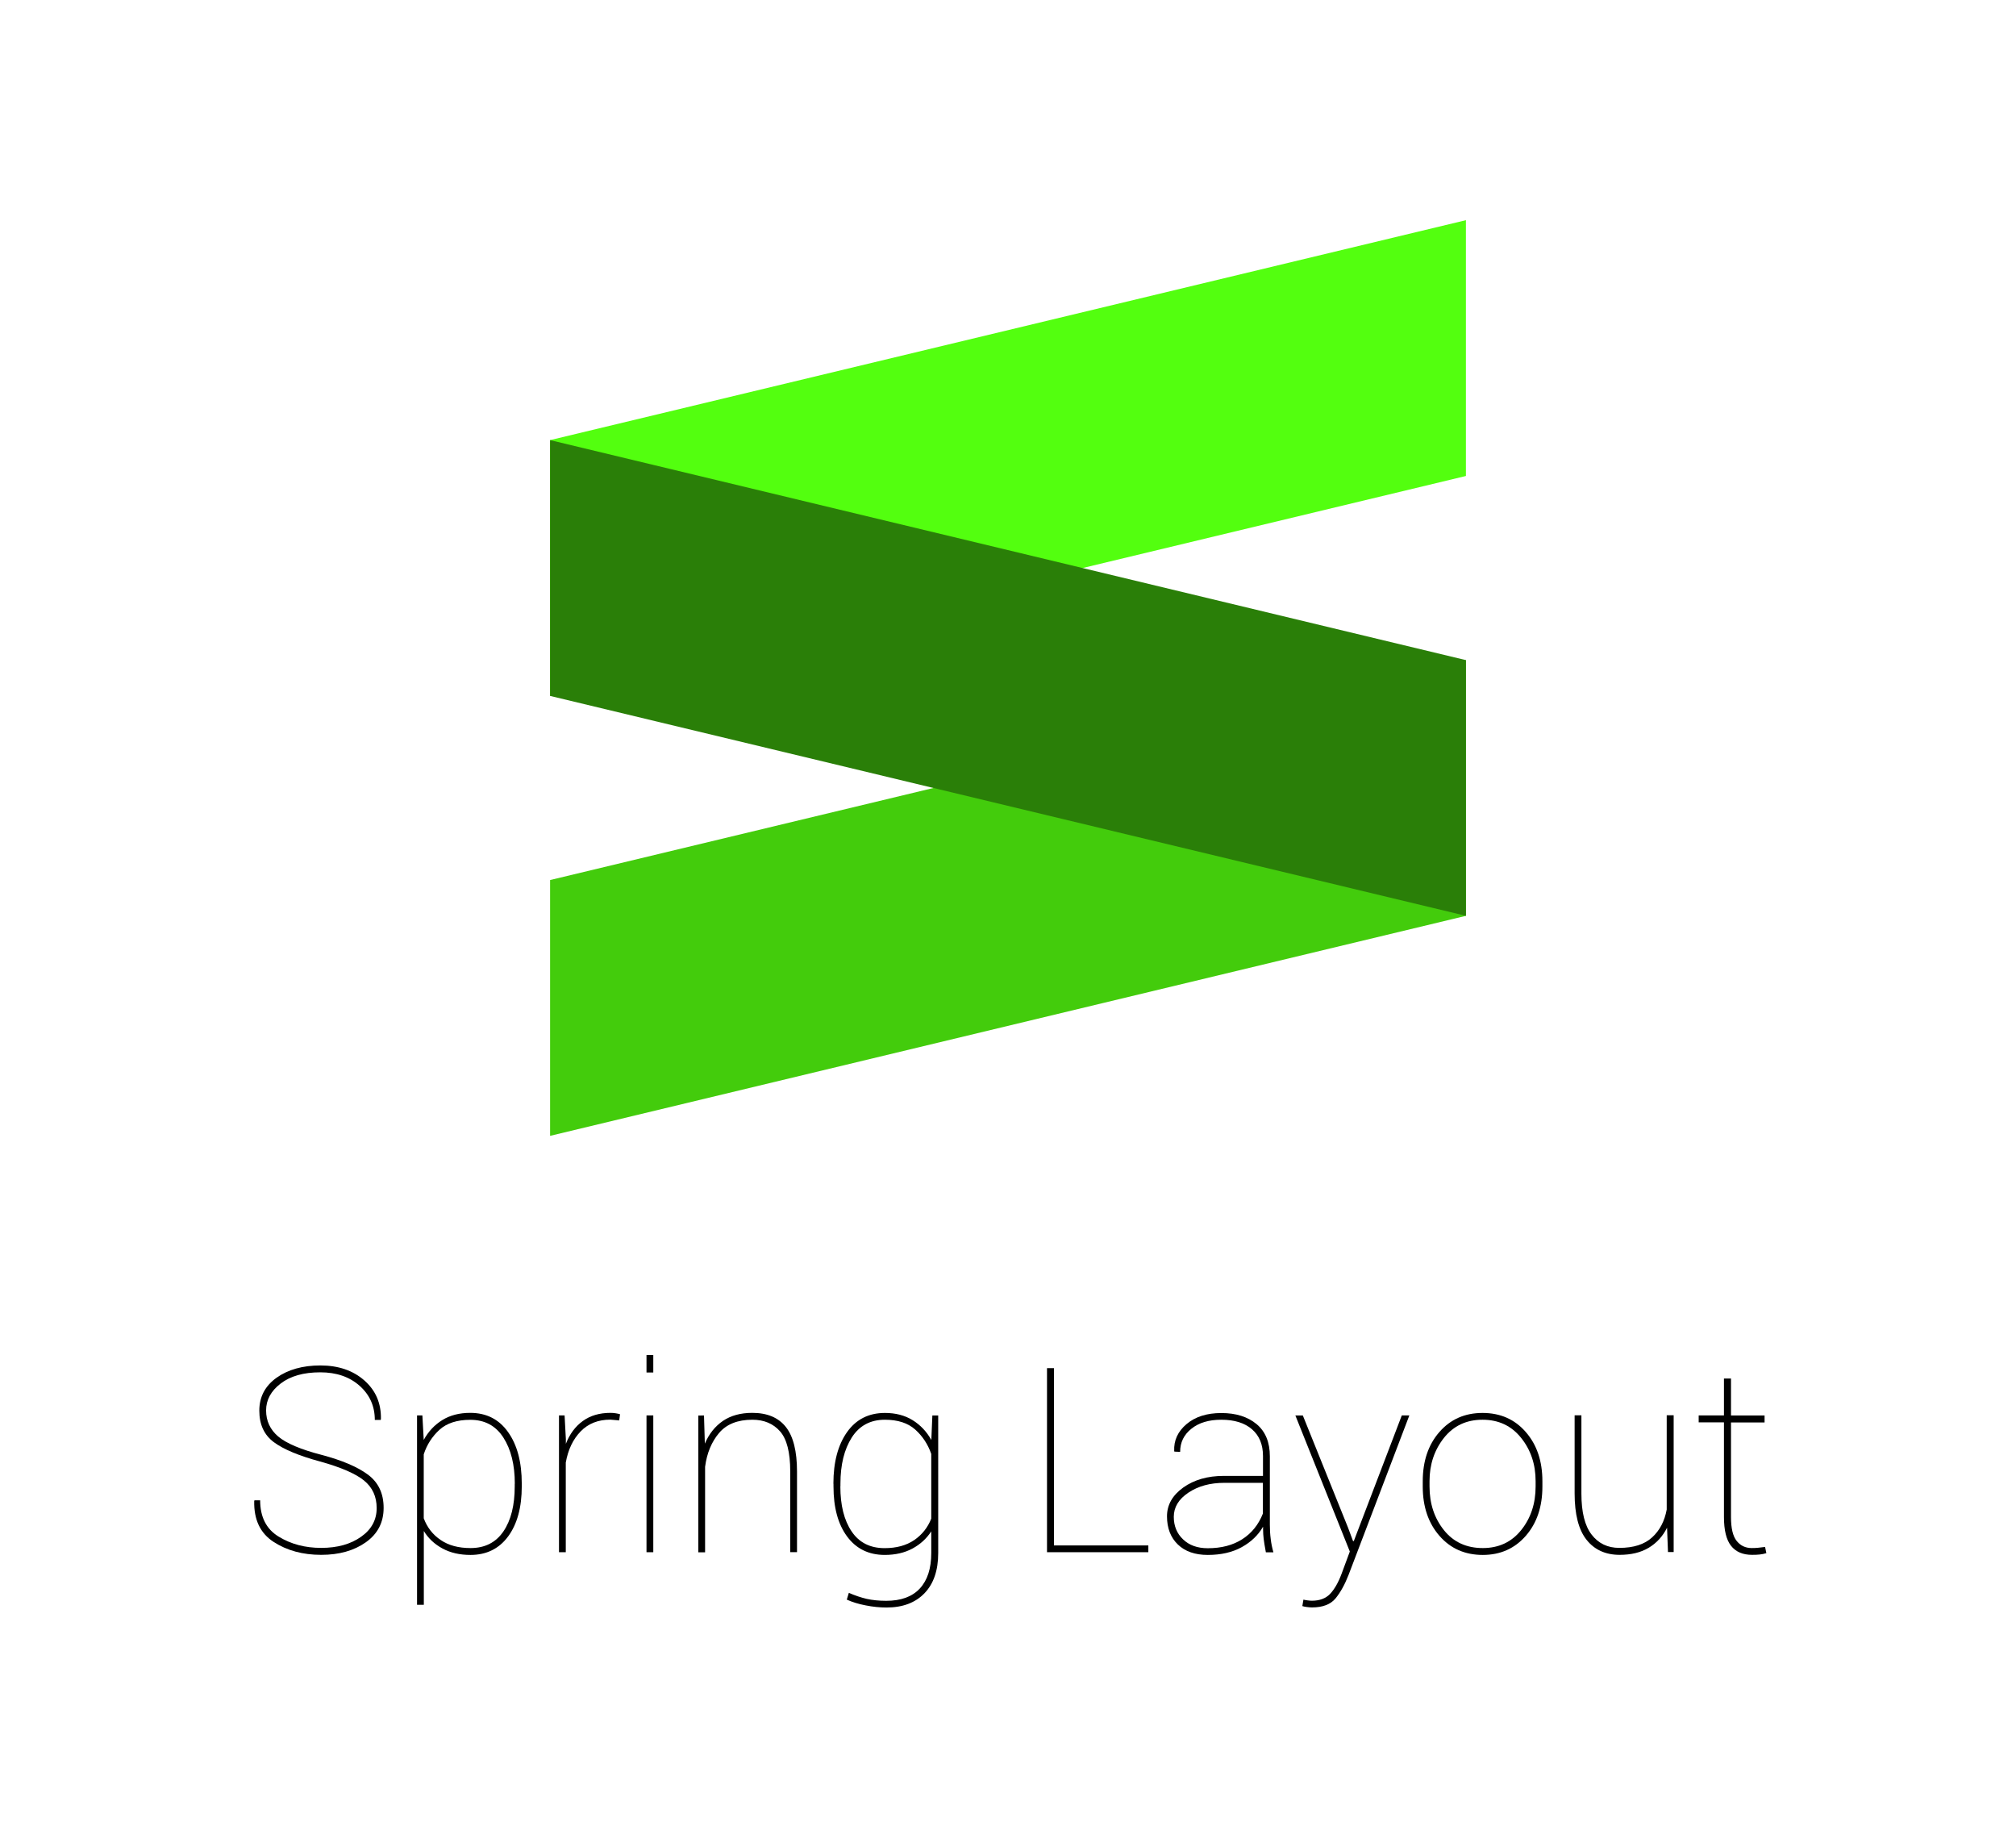 <?xml version="1.0" encoding="utf-8"?>
<!-- Generator: Adobe Illustrator 18.0.0, SVG Export Plug-In . SVG Version: 6.00 Build 0)  -->
<!DOCTYPE svg PUBLIC "-//W3C//DTD SVG 1.1//EN" "http://www.w3.org/Graphics/SVG/1.1/DTD/svg11.dtd">
<svg version="1.1" id="Warstwa_1" xmlns="http://www.w3.org/2000/svg" xmlns:xlink="http://www.w3.org/1999/xlink" x="0px" y="0px"
	 viewBox="0 0 2377.4 2172.5" enable-background="new 0 0 2377.4 2172.5" xml:space="preserve">
<g>
	<g>
		<polygon fill="#53FF0F" points="1728.7,561.2 648.7,820.5 648.7,518.9 1728.7,259.6 		"/>
		<polygon fill="#43CC0C" points="1728.7,1079.8 648.7,1339.2 648.7,1037.6 1728.7,778.3 		"/>
		<polygon fill="#2A7F08" points="648.7,820.5 1728.7,1079.8 1728.7,778.3 648.7,518.9 		"/>
	</g>
	<g>
		<path d="M444.2,1778.1c0-13.6-5-24.5-15-32.6c-10-8.1-27.3-15.6-51.9-22.4c-24.7-6.7-42.8-14.2-54.3-22.7s-17.2-20.9-17.2-37.2
			c0-16.2,6.8-29.1,20.3-38.8c13.5-9.6,30.8-14.5,51.7-14.5c21.2,0,38.5,5.9,51.9,17.7c13.4,11.8,19.9,27,19.5,45.6l-0.3,0.9h-6.9
			c0-16.2-6-29.6-17.9-40.2c-11.9-10.6-27.4-15.9-46.4-15.9c-19.7,0-35.2,4.4-46.7,13.2c-11.5,8.8-17.2,19.4-17.2,31.7
			c0,12.3,4.7,22.6,14.2,30.7c9.5,8.1,26.7,15.4,51.5,21.8c24,6.4,42.2,14.1,54.5,23.3c12.3,9.2,18.4,22.2,18.4,39.1
			c0,17.2-7,30.7-21,40.6c-14,9.9-31.5,14.8-52.6,14.8c-21.8,0-40.5-5.1-56.2-15.3c-15.7-10.2-23.3-26.2-22.8-48.1l0.3-0.9h6.7
			c0,19.7,7.3,34,21.8,42.8c14.5,8.9,31.2,13.3,50.2,13.3c19.1,0,34.8-4.4,47-13.1C438,1803.4,444.2,1792,444.2,1778.1z"/>
		<path d="M615.3,1752.5c0,24.8-5.4,44.5-16.1,59c-10.7,14.5-25.5,21.8-44.4,21.8c-12.6,0-23.6-2.5-33-7.6s-16.7-11.9-22-20.6v87h-8
			v-223.3h6.3l1.6,28.9c5.4-9.9,12.7-17.7,21.9-23.4c9.2-5.7,20.2-8.5,32.9-8.5c19,0,33.9,7.5,44.6,22.6
			c10.8,15.1,16.2,35.3,16.2,60.9V1752.5z M607.1,1749.4c0-22.4-4.5-40.5-13.5-54.5c-9-14-22-20.9-39-20.9
			c-15.6,0-27.7,3.9-36.4,11.8c-8.6,7.9-14.8,17.5-18.5,28.9v75.4c4,10.7,10.6,19.3,20,25.6c9.3,6.4,21.1,9.5,35.2,9.5
			c17,0,29.9-6.6,38.8-19.7c8.9-13.1,13.3-30.8,13.3-53.1V1749.4z"/>
		<path d="M730.2,1674.7l-10.4-0.9c-14.4,0-26.1,4.6-35.1,13.9c-9,9.3-14.8,21.5-17.5,36.7v105.7h-8v-161.3h6.6l1.5,28v5.5
			c4.5-11.5,11.1-20.5,20-26.9c8.8-6.4,19.7-9.6,32.6-9.6c2.3,0,4.4,0.2,6.3,0.5c1.9,0.3,3.6,0.7,5,1.1L730.2,1674.7z"/>
		<path d="M770.4,1618.2h-8v-20.6h8V1618.2z M770.4,1830.1h-8v-161.3h8V1830.1z"/>
		<path d="M830.2,1668.9l1,33.2c4.9-11.5,12-20.4,21.3-26.8c9.3-6.3,20.9-9.5,34.6-9.5c17.6,0,30.8,5.5,39.6,16.6
			c8.8,11.1,13.2,28.6,13.2,52.7v94.9h-8v-95.2c0-22.4-4-38.1-12-47.2c-8-9.1-18.9-13.7-32.6-13.7c-17.4,0-30.5,5.2-39.3,15.6
			c-8.8,10.4-14.4,23.7-16.5,39.9v100.8h-8v-161.3H830.2z"/>
		<path d="M982.8,1749.4c0-25.5,5.4-45.8,16.1-60.9c10.7-15.1,25.6-22.6,44.7-22.6c12.5,0,23.4,2.8,32.6,8.5
			c9.2,5.7,16.6,13.5,22.1,23.4l1.2-28.9h6.9V1831c0,20.5-5.4,36.3-16.2,47.5c-10.8,11.2-25.7,16.8-44.8,16.8
			c-7.8,0-16-0.8-24.5-2.5c-8.5-1.6-15.9-3.9-22.3-6.8l2.4-8c7.3,3.2,14.3,5.5,21,7.1c6.8,1.5,14.5,2.3,23.1,2.3
			c17.4,0,30.6-4.8,39.6-14.5c9-9.7,13.5-23.6,13.5-41.8v-25.6c-5.5,8.5-12.9,15.3-22.2,20.3c-9.3,5-20.2,7.5-32.6,7.5
			c-19,0-33.8-7.3-44.5-21.8c-10.7-14.5-16-34.2-16-59V1749.4z M991,1752.5c0,22.3,4.4,39.9,13.3,53.1c8.8,13.1,21.8,19.7,38.9,19.7
			c14,0,25.6-3.2,34.9-9.5c9.2-6.3,15.9-14.7,20.1-25.3v-76.3c-4-11.4-10.3-21-18.9-28.7c-8.6-7.7-20.5-11.6-35.8-11.6
			c-17.1,0-30.1,7-39,20.9c-8.9,14-13.4,32.1-13.4,54.5V1752.5z"/>
		<path d="M1242.9,1822.1h111.3v8h-119.5v-217h8.2V1822.1z"/>
		<path d="M1489.3,1800.3c-5.6,9.7-13.9,17.7-24.9,23.8s-24.4,9.2-40.1,9.2c-15,0-26.8-4.1-35.3-12.3c-8.5-8.2-12.8-19.3-12.8-33.2
			c0-13.5,6.4-24.8,19.2-34c12.8-9.1,28.7-13.7,47.9-13.7h46.1v-23.5c0-13.4-4.3-23.9-12.9-31.4c-8.6-7.5-20.7-11.3-36.3-11.3
			c-14.6,0-26.4,3.5-35.2,10.6c-8.9,7.1-13.3,16.1-13.3,27.3l-6.7-0.3l-0.3-0.7c-0.6-12.5,4.3-23.1,14.6-31.8c10.3-8.7,24-13,41-13
			c17.3,0,31.1,4.4,41.6,13.1c10.4,8.7,15.6,21.4,15.6,37.9v80.8c0,5.7,0.3,11.2,1,16.5c0.6,5.4,1.7,10.7,3.2,15.9h-8.9
			c-1.3-7.1-2.2-12.3-2.6-15.9c-0.4-3.5-0.7-7.3-0.7-11.4V1800.3z M1424.3,1825.4c16,0,29.5-3.5,40.6-10.6
			c11.1-7.1,19.2-17.1,24.4-30.3v-36.2h-45.6c-16.7,0-30.8,3.9-42.3,11.6c-11.5,7.7-17.2,17.2-17.2,28.5c0,10.8,3.7,19.7,11,26.6
			C1402.4,1821.9,1412.1,1825.4,1424.3,1825.4z"/>
		<path d="M1589.6,1800.9l6,16.1h0.9l0.9-2.4l55.7-145.8h8.9l-71.7,188.1c-4.4,11.3-9.5,20.5-15.3,27.6
			c-5.8,7.1-15.1,10.7-27.8,10.7c-1.9,0-4-0.2-6.3-0.5c-2.3-0.3-4-0.7-5.1-1.1l1.3-7.6c1.1,0.3,2.7,0.6,4.9,0.9
			c2.2,0.3,3.9,0.4,5.1,0.4c9.1,0,16.3-2.7,21.4-8c5.1-5.4,9.7-13.3,13.6-23.8l9.7-26.2l-64.2-160.4h8.8L1589.6,1800.9z"/>
		<path d="M1677.8,1746.4c0-23.6,6.5-43,19.6-58c13.1-15,30-22.5,50.9-22.5c21,0,38,7.5,51,22.5c13.1,15,19.6,34.3,19.6,58v6.3
			c0,23.7-6.5,43.1-19.6,58.1c-13.1,15-30,22.5-50.7,22.5c-21,0-38-7.5-51.1-22.5c-13.1-15-19.7-34.4-19.7-58.1V1746.4z
			 M1685.8,1752.6c0,20.3,5.7,37.4,17,51.5c11.3,14.1,26.6,21.1,45.8,21.1c18.9,0,34-7.1,45.3-21.2c11.3-14.1,17-31.2,17-51.4v-6.3
			c0-19.8-5.7-36.8-17.1-51c-11.4-14.3-26.6-21.4-45.5-21.4c-19,0-34.1,7.1-45.5,21.4c-11.3,14.3-17,31.3-17,51V1752.6z"/>
		<path d="M1965.9,1801.2c-5.1,10.2-12.3,18.1-21.7,23.7s-20.8,8.3-34.2,8.3c-16.6,0-29.6-5.9-39-17.7s-14.1-30-14.1-54.8v-92h8
			v92.3c0,21.9,4,38,12.1,48.4c8,10.4,18.9,15.6,32.6,15.6c16.8,0,29.7-4.1,38.7-12.4c9-8.2,14.7-19.2,17.2-32.8v-111.2h8.2v161.3
			h-6.7L1965.9,1801.2z"/>
		<path d="M2041.3,1625.4v43.5h39.6v8.2h-39.6v111.5c0,13.2,2.2,22.6,6.7,28.2c4.5,5.6,10.4,8.4,17.7,8.4c2.7,0,5.1-0.1,7.2-0.3
			c2.1-0.2,5-0.5,8.6-1l1.5,7.3c-2.5,0.8-5.1,1.3-7.8,1.6c-2.7,0.3-5.7,0.4-9.1,0.4c-10.8,0-19.1-3.5-24.7-10.6
			c-5.6-7.1-8.4-18.4-8.4-34.1v-111.5h-29.8v-8.2h29.8v-43.5H2041.3z"/>
	</g>
</g>
</svg>
